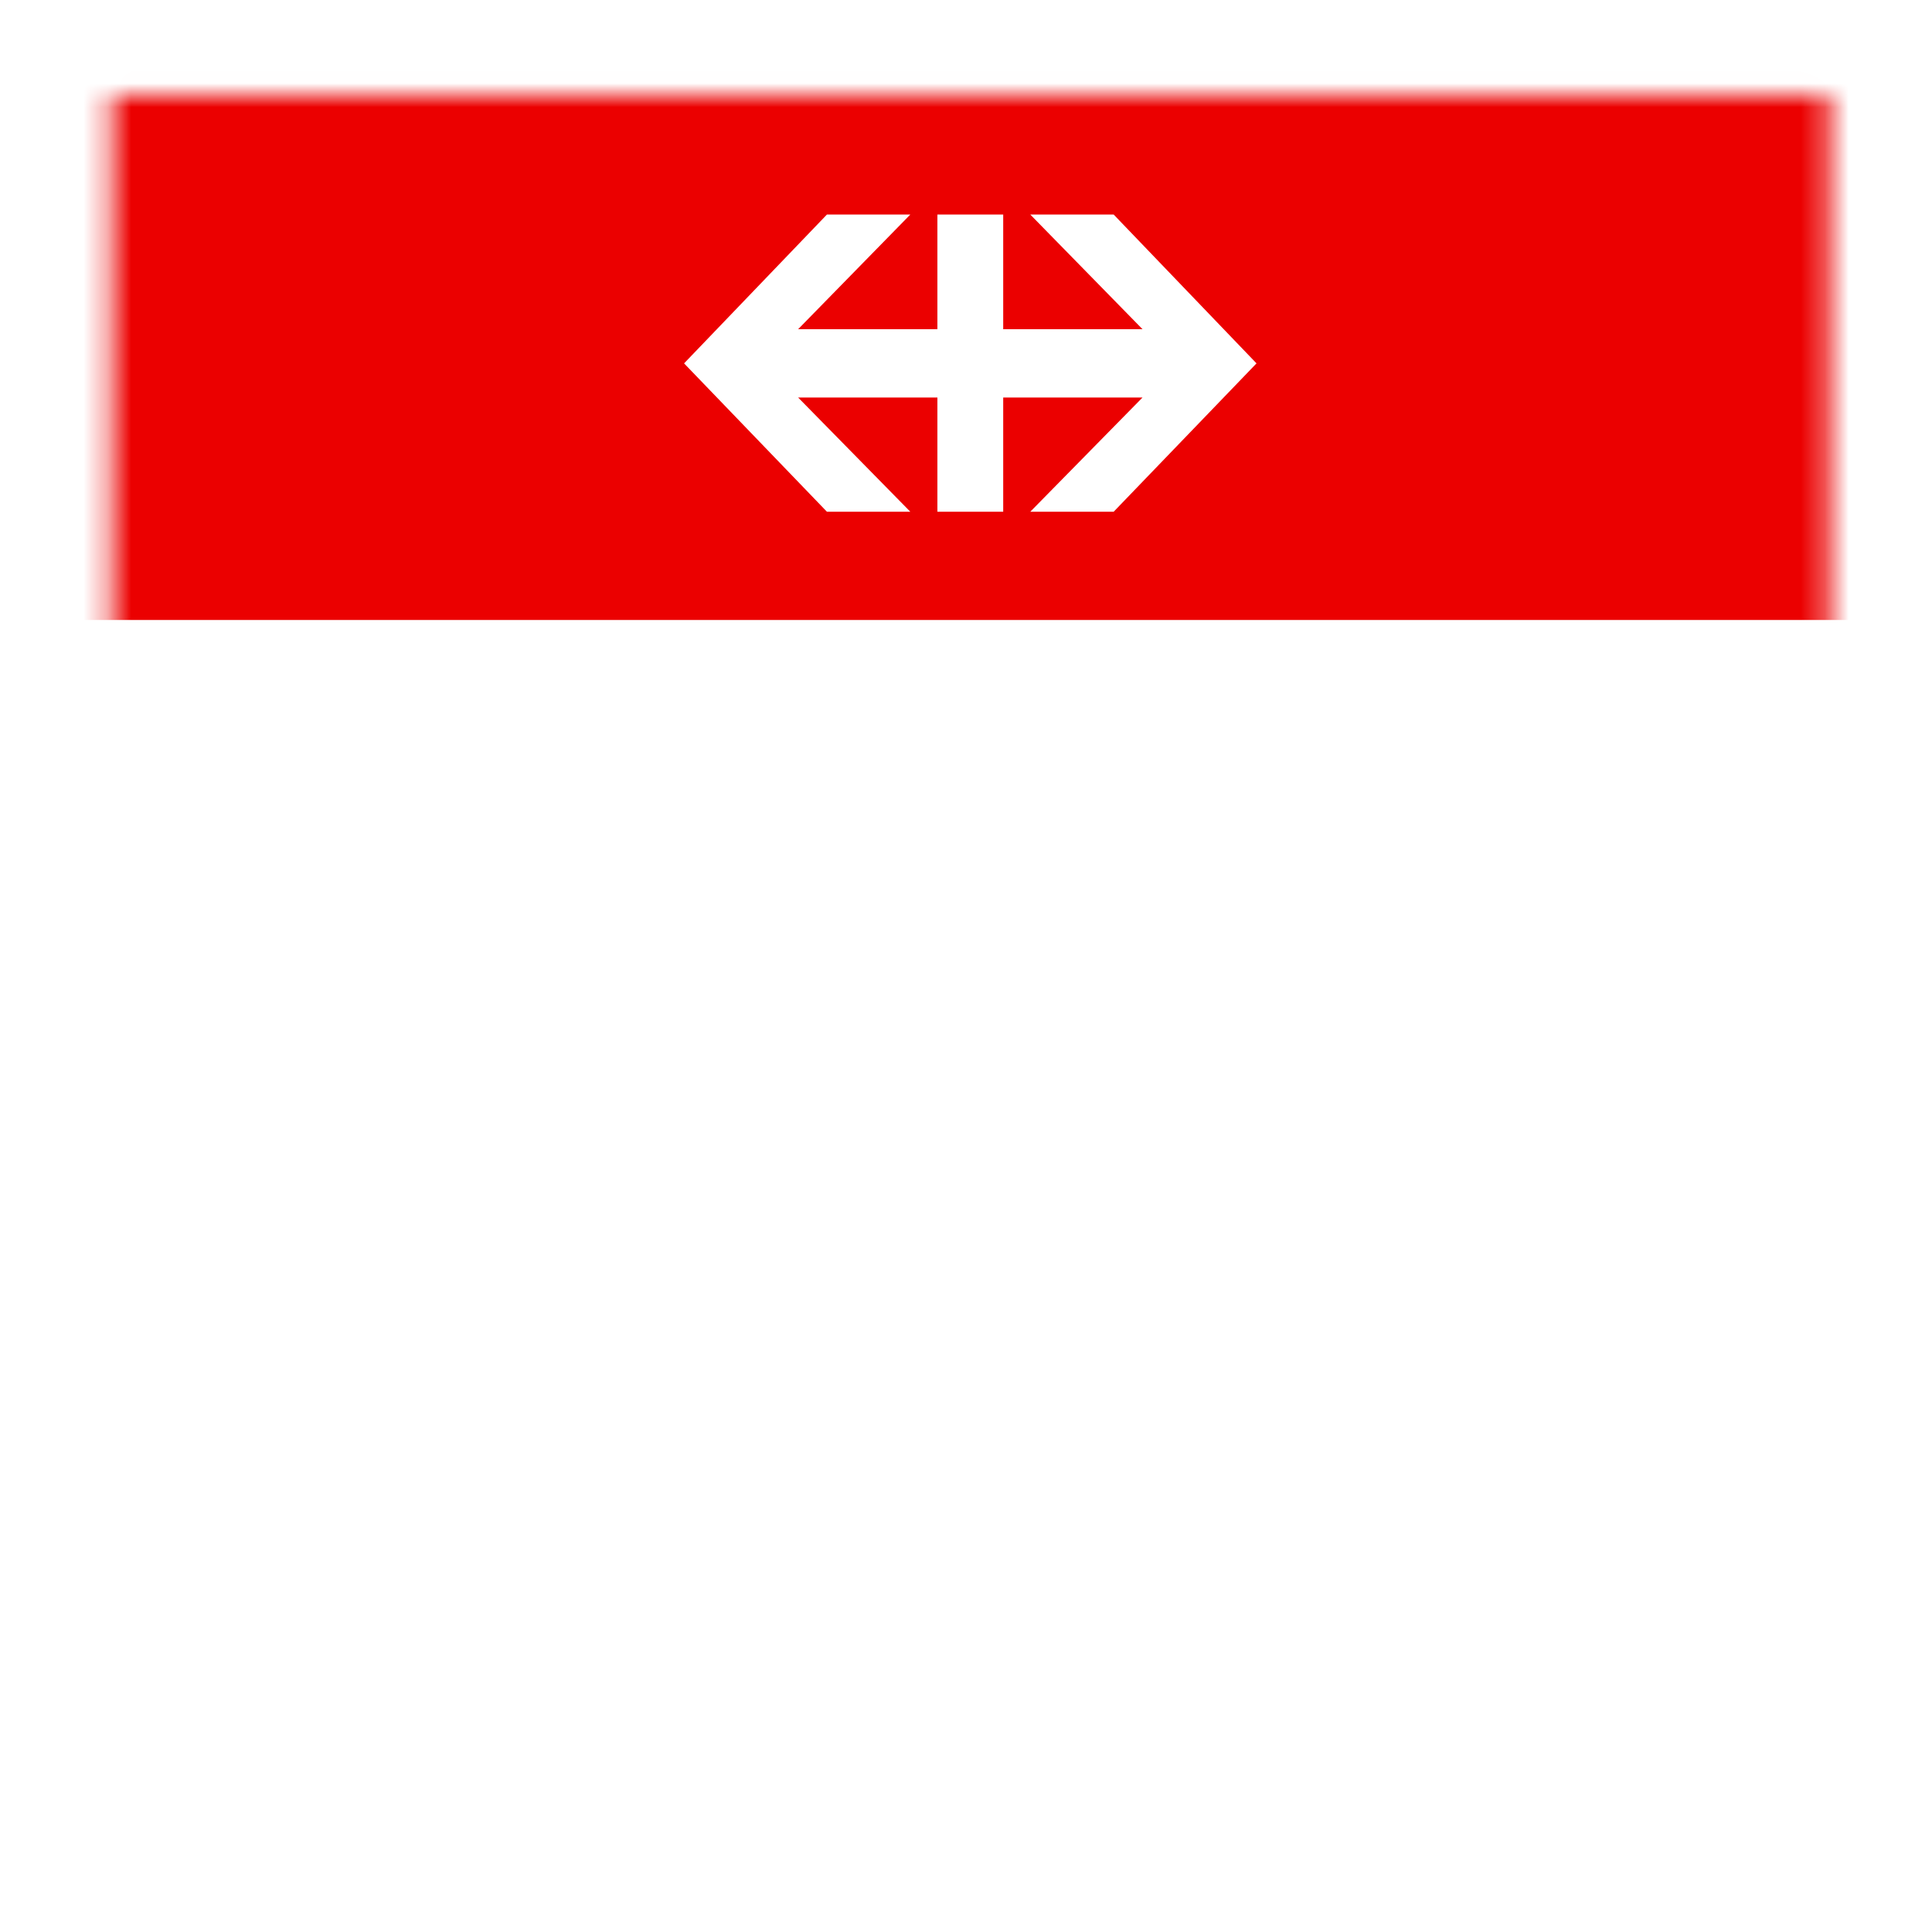 <svg width="81" height="80" viewBox="0 0 81 80" fill="none" xmlns="http://www.w3.org/2000/svg">
<g filter="url(#filter0_d_1080_2778)">
<mask id="mask0_1080_2778" style="mask-type:luminance" maskUnits="userSpaceOnUse" x="4" y="1" width="73" height="73">
<rect x="4.68" y="1.994" width="72" height="72" fill="white"/>
</mask>
<g mask="url(#mask0_1080_2778)">
<rect width="108" height="108" transform="translate(-13.32 -16.006)" fill="white"/>

<rect x="-13.32" y="-16.006" width="108" height="40" fill="#EB0000"/>
<path fill-rule="evenodd" clip-rule="evenodd" d="M34.67 19.456H38.166L33.462 14.667H39.301V19.456H42.06V14.667H47.9L43.194 19.456H46.69L52.68 13.235L46.69 6.994H43.194L47.9 11.802H42.06V6.994H39.301V11.802H33.462L38.166 6.994H34.67L28.68 13.235L34.67 19.456" fill="white"/>
</g>
</g>
<defs>
<filter id="filter0_d_1080_2778" x="0.68" y="-0.006" width="80" height="80" filterUnits="userSpaceOnUse" color-interpolation-filters="sRGB">
<feFlood flood-opacity="0" result="BackgroundImageFix"/>
<feColorMatrix in="SourceAlpha" type="matrix" values="0 0 0 0 0 0 0 0 0 0 0 0 0 0 0 0 0 0 127 0" result="hardAlpha"/>
<feOffset dy="2"/>
<feGaussianBlur stdDeviation="2"/>
<feColorMatrix type="matrix" values="0 0 0 0 0 0 0 0 0 0 0 0 0 0 0 0 0 0 0.2 0"/>
<feBlend mode="normal" in2="BackgroundImageFix" result="effect1_dropShadow_1080_2778"/>
<feBlend mode="normal" in="SourceGraphic" in2="effect1_dropShadow_1080_2778" result="shape"/>
</filter>
</defs>
</svg>
